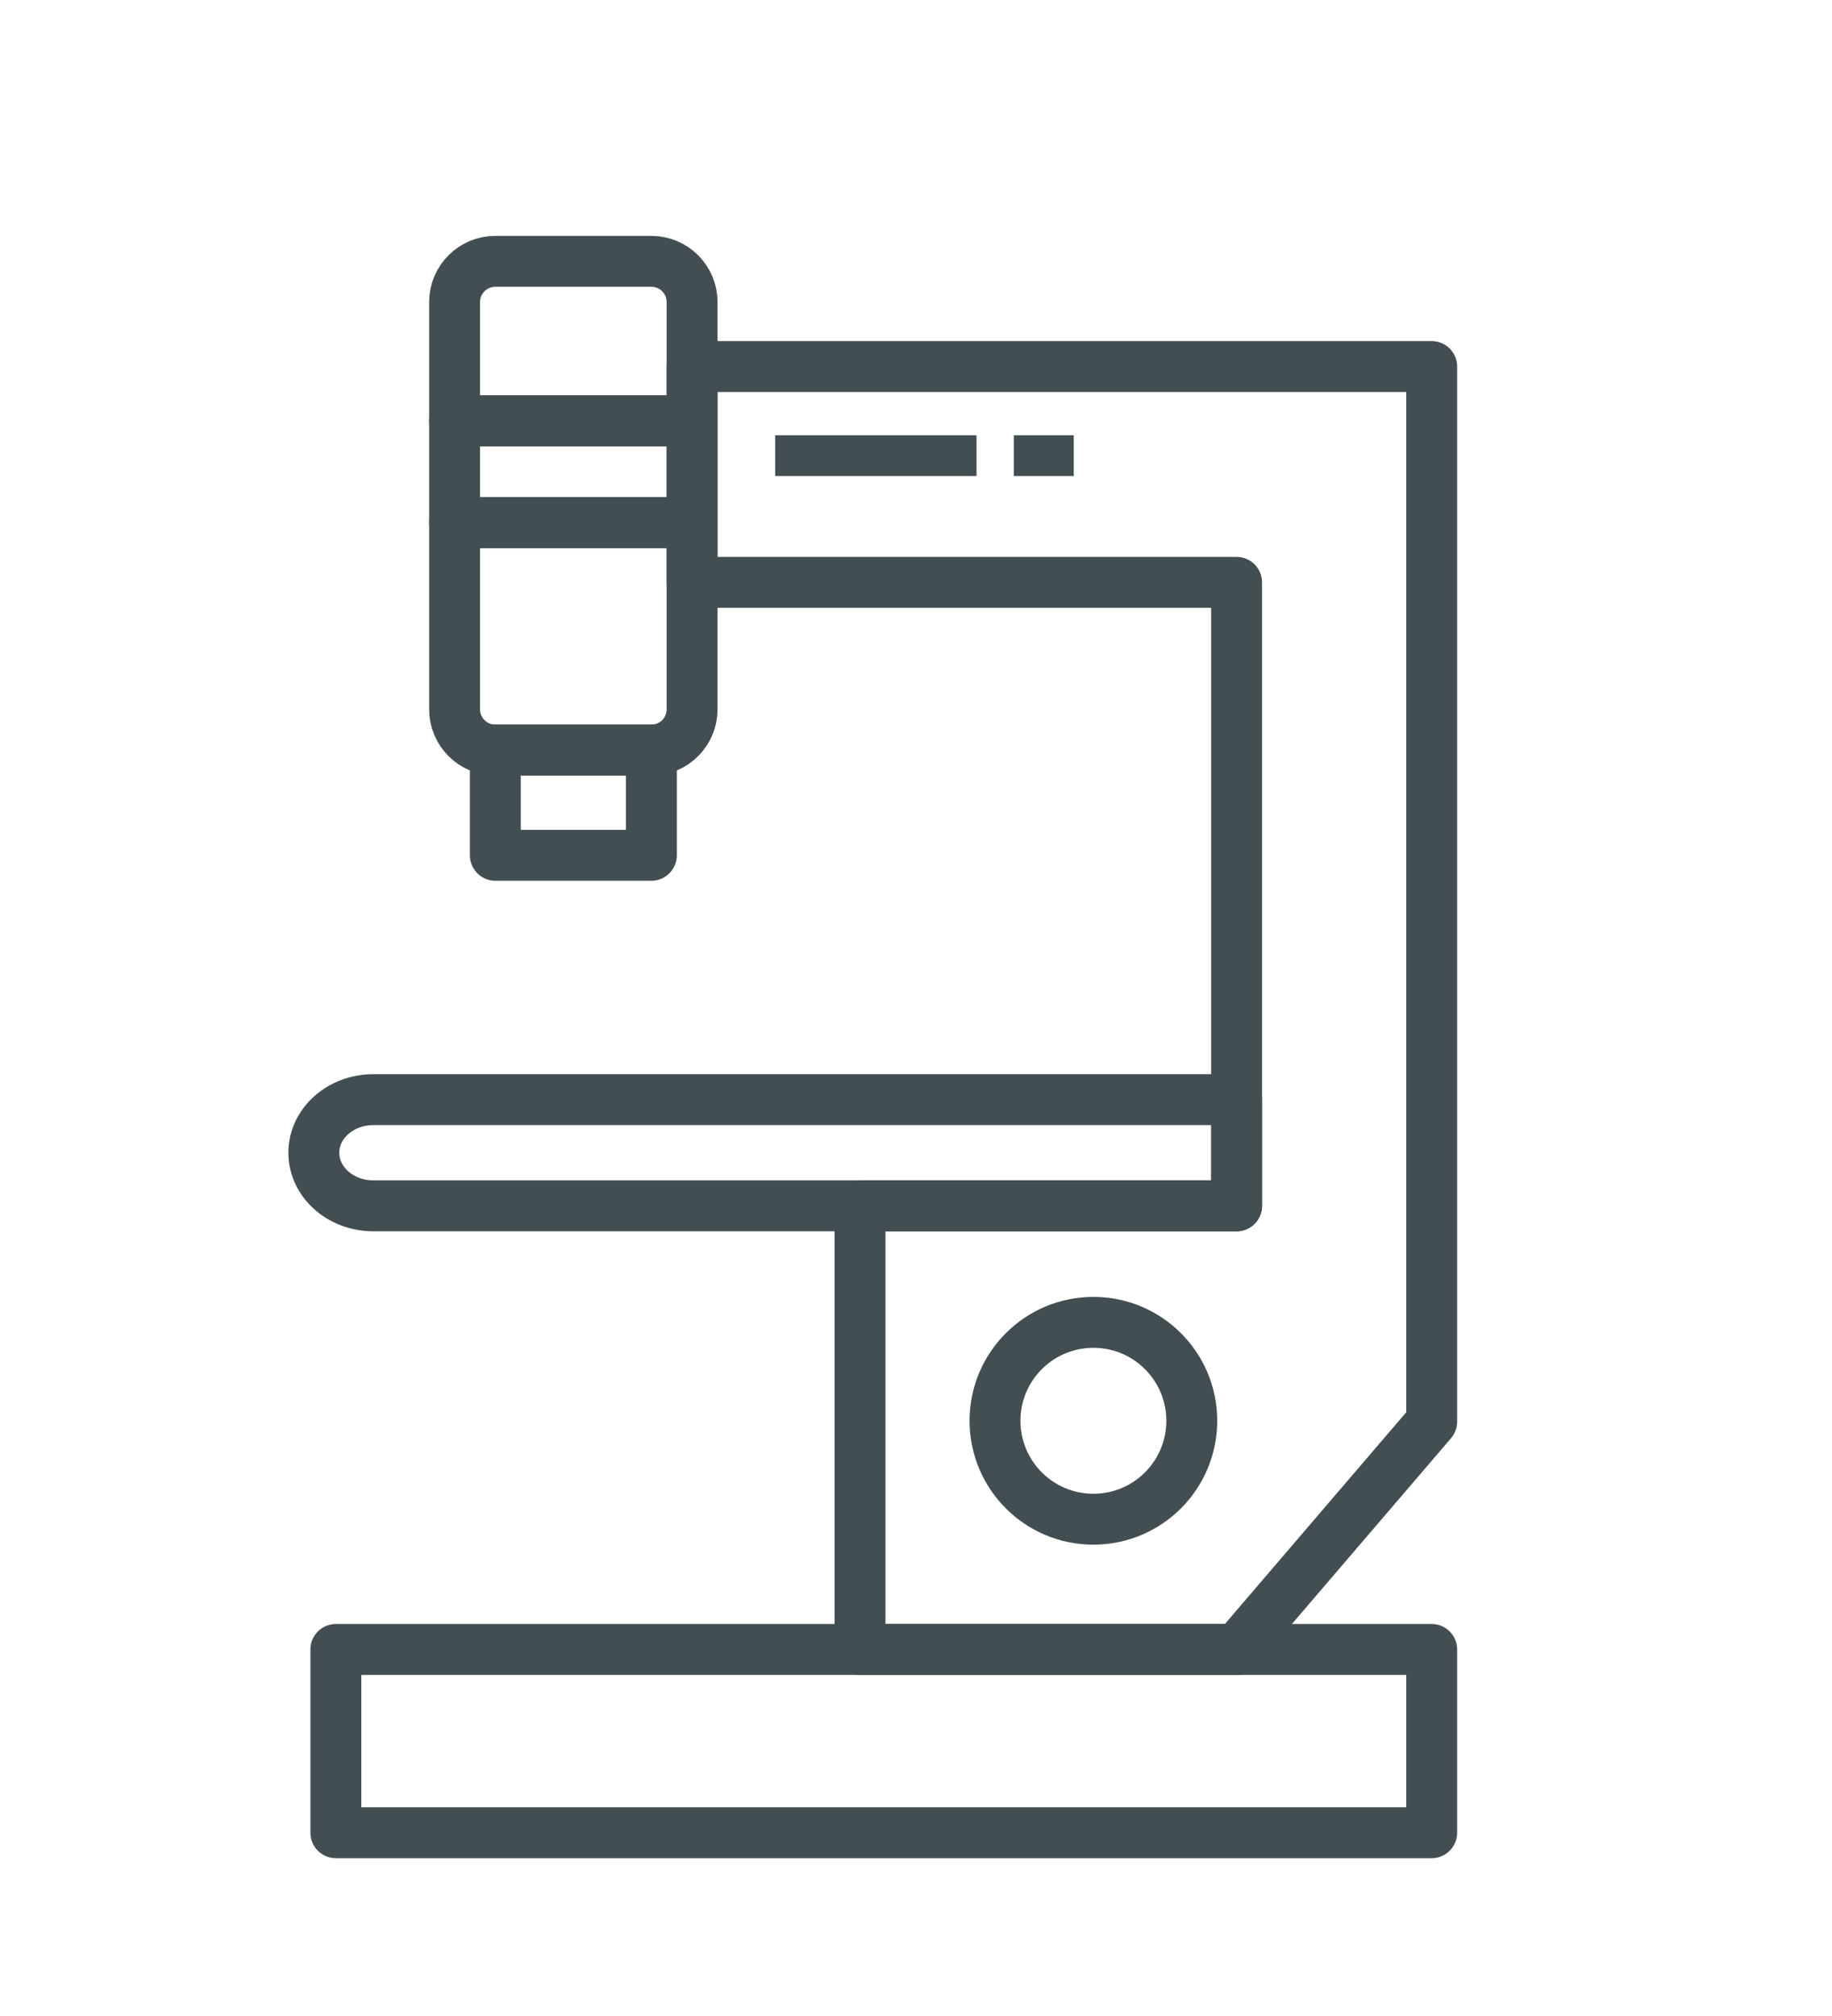 <?xml version="1.0" encoding="UTF-8" standalone="no"?>
<svg width="90px" height="99px" viewBox="0 0 90 99" version="1.1" xmlns="http://www.w3.org/2000/svg" xmlns:xlink="http://www.w3.org/1999/xlink" xmlns:sketch="http://www.bohemiancoding.com/sketch/ns">
    <!-- Generator: Sketch 3.3.3 (12072) - http://www.bohemiancoding.com/sketch -->
    <title>microscope</title>
    <desc>Created with Sketch.</desc>
    <defs></defs>
    <g id="Page-1" stroke="none" stroke-width="1" fill="none" fill-rule="evenodd" sketch:type="MSPage">
        <g id="microscope" sketch:type="MSArtboardGroup" stroke="#424E51" stroke-linejoin="round">
            <path d="M16.5,81 L70.334,81 L70.334,90 L16.5,90 L16.5,81 Z" id="Path" stroke-width="2.5" stroke-linecap="round" sketch:type="MSShapeGroup"></path>
            <path d="M60.75,18 L34,18 L34,28.598 L60.75,28.598 L60.75,59.215 L42.25,59.215 L42.25,81 L60.75,81 L70.334,69.814 L70.334,18 L60.75,18 L60.75,18 Z" id="Path" stroke-width="2.5" stroke-linecap="round" sketch:type="MSShapeGroup"></path>
            <path d="M24.334,36.834 L32,36.834 L32,42.001 L24.334,42.001 L24.334,36.834 Z" id="Path" stroke-width="2.5" stroke-linecap="round" sketch:type="MSShapeGroup"></path>
            <path d="M34,14.834 C34,13.729 33.104,12.834 32,12.834 L24.334,12.834 C23.229,12.834 22.333,13.729 22.333,14.834 L22.333,20.667 L34,20.667 L34,14.834 L34,14.834 Z" id="Path" stroke-width="2.5" stroke-linecap="round" sketch:type="MSShapeGroup"></path>
            <path d="M22.333,25.667 L22.333,34.834 C22.333,35.938 23.229,36.834 24.334,36.834 L32,36.834 C33.104,36.834 34,35.938 34,34.834 L34,25.667 L22.333,25.667 L22.333,25.667 Z" id="Path" stroke-width="2.5" stroke-linecap="round" sketch:type="MSShapeGroup"></path>
            <path d="M22.333,25.667 L34,25.667 L34,20.667 L22.333,20.667 L22.333,25.667 Z" id="Path" stroke-width="2.5" stroke-linecap="round" sketch:type="MSShapeGroup"></path>
            <path d="M58.548,69.77 C58.548,72.44 56.384,74.604 53.715,74.604 C51.045,74.604 48.881,72.44 48.881,69.77 C48.881,67.102 51.045,64.937 53.715,64.937 C56.384,64.937 58.548,67.102 58.548,69.77 L58.548,69.77 Z" id="Path" stroke-width="2.5" stroke-linecap="round" sketch:type="MSShapeGroup"></path>
            <path d="M18.343,54 C16.727,54 15.417,55.167 15.417,56.607 C15.417,58.048 16.727,59.215 18.343,59.215 L60.75,59.215 L60.75,54 L18.343,54 L18.343,54 Z" id="Path" stroke-width="2.5" stroke-linecap="round" sketch:type="MSShapeGroup"></path>
            <path d="M38.083,22.375 L47.973,22.375" id="Path" stroke-width="2" sketch:type="MSShapeGroup"></path>
            <path d="M49.805,22.375 L52.75,22.375" id="Path" stroke-width="2" sketch:type="MSShapeGroup"></path>
        </g>
    </g>
</svg>
